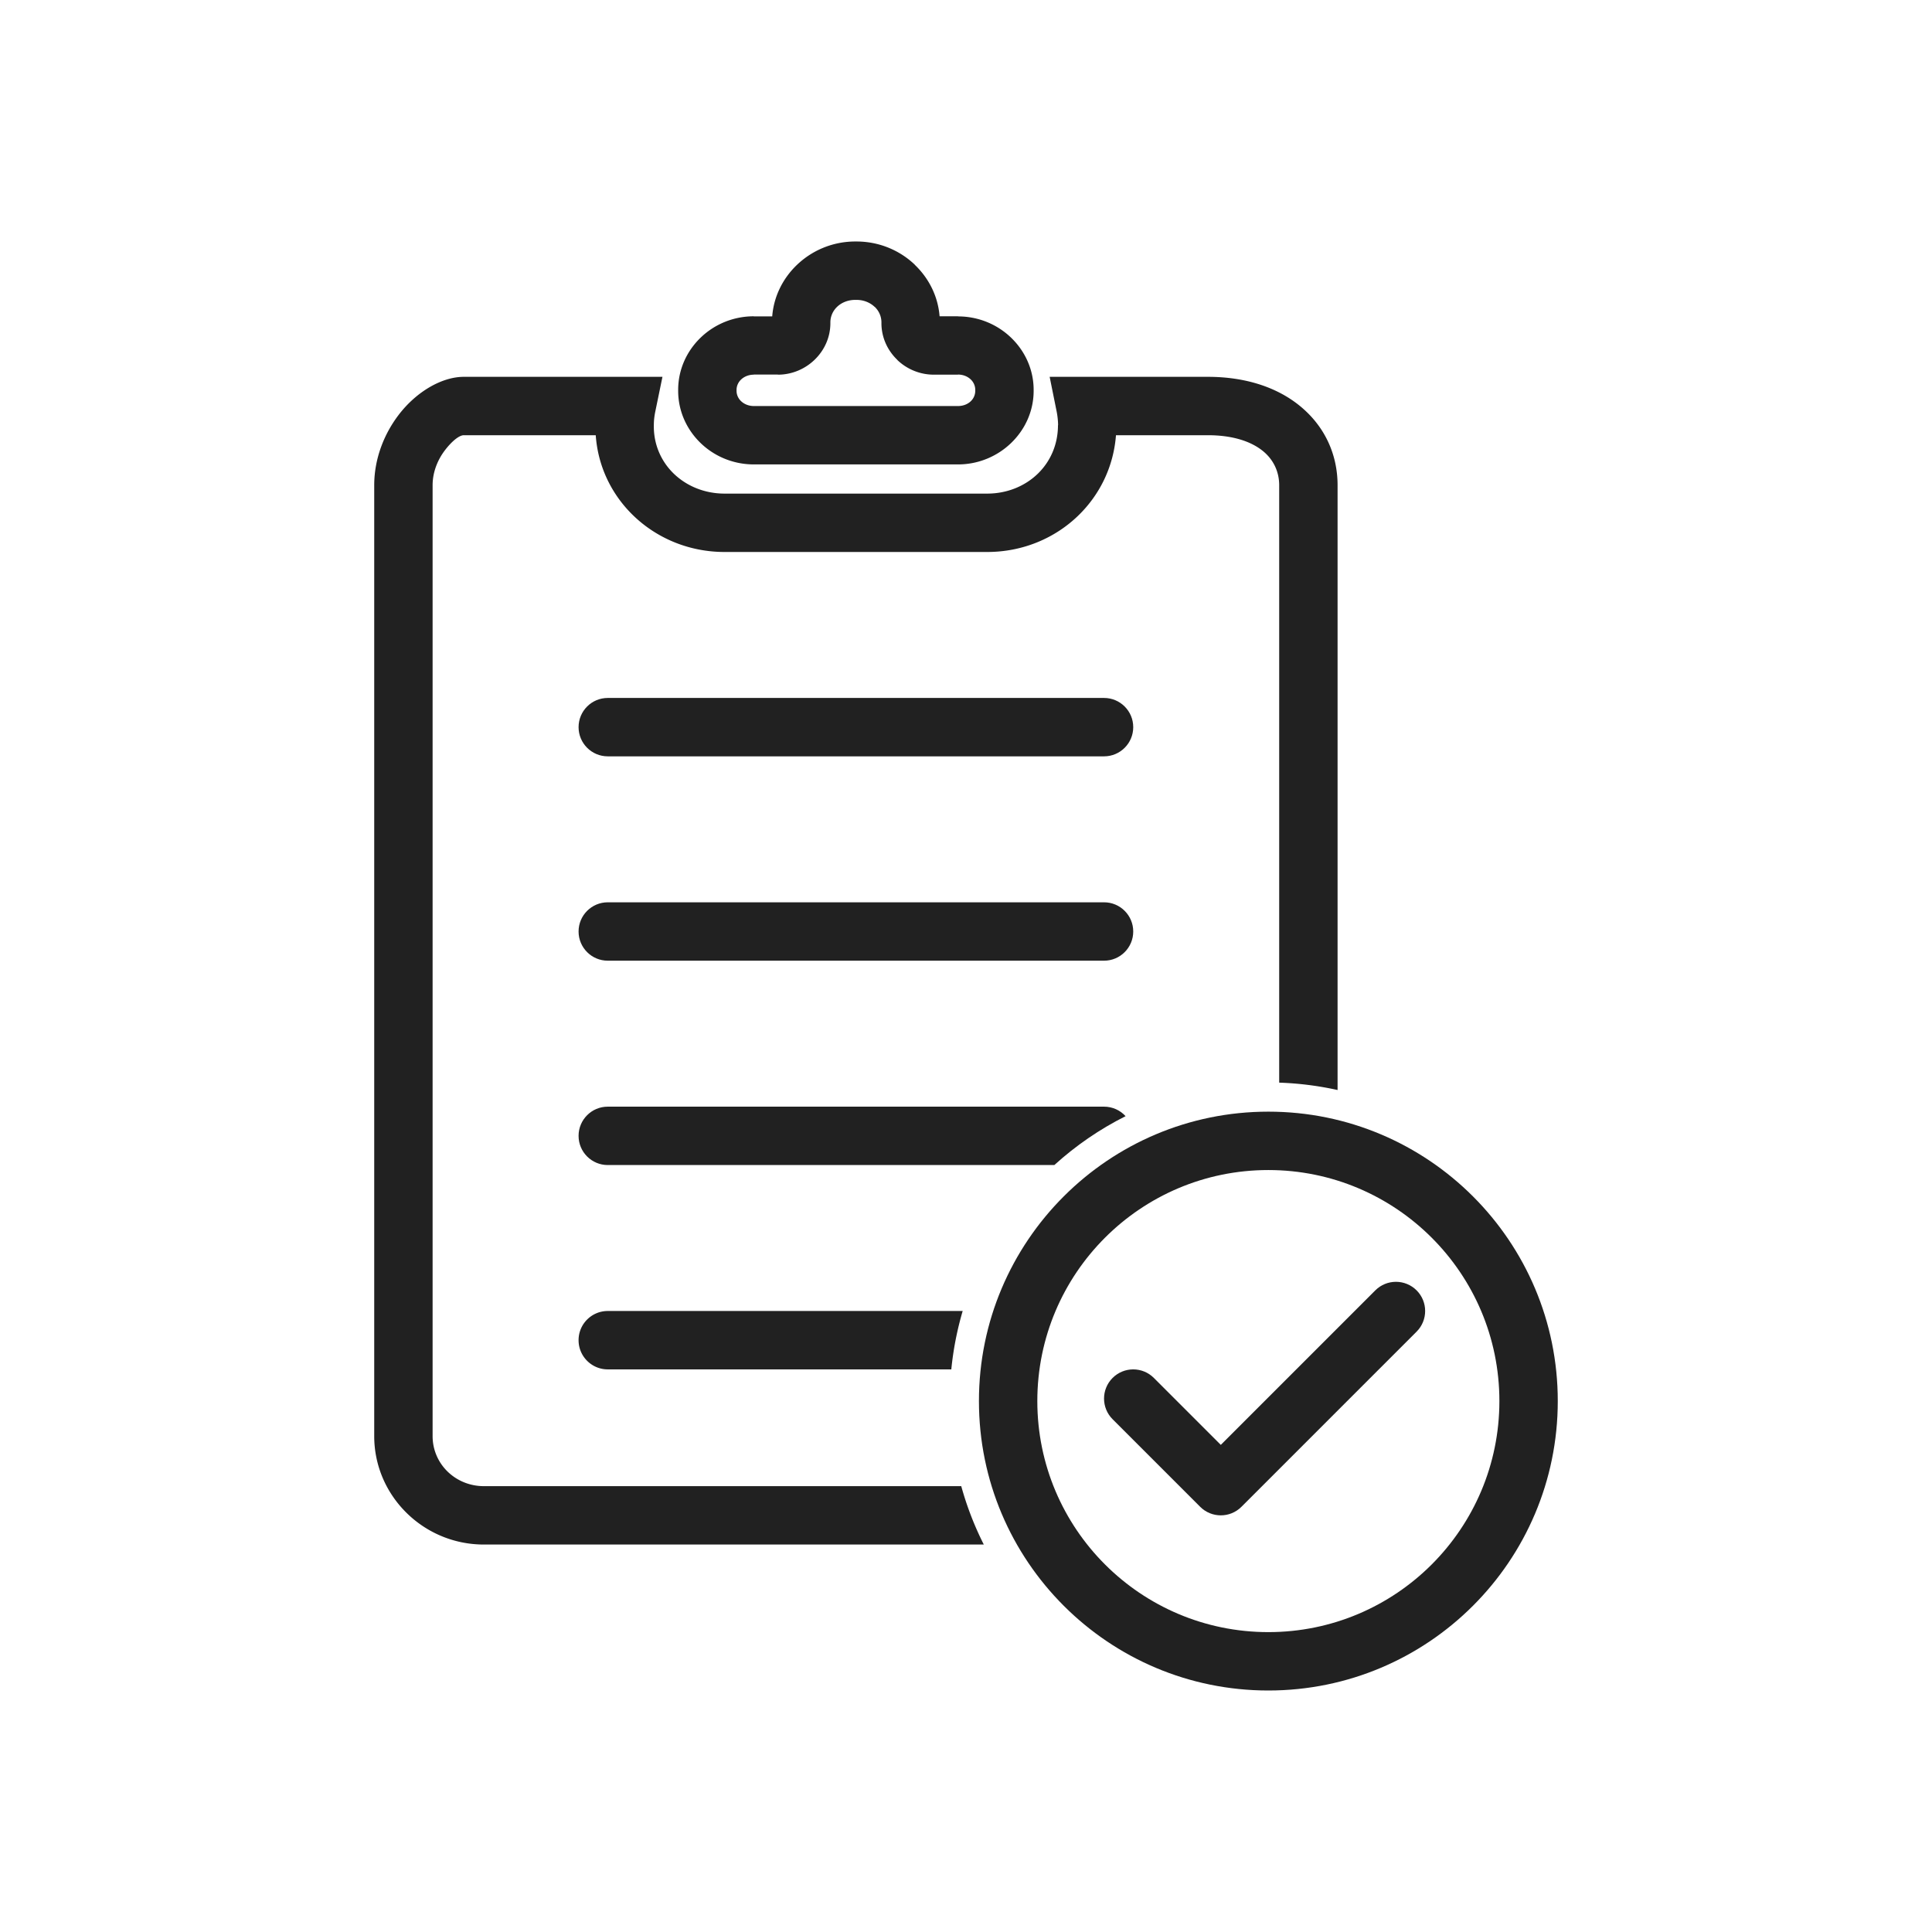 <svg xmlns="http://www.w3.org/2000/svg" xml:space="preserve" width="2048" height="2048" style="shape-rendering:geometricPrecision;text-rendering:geometricPrecision;image-rendering:optimizeQuality;fill-rule:evenodd;clip-rule:evenodd"><defs><style>.fil0{fill:none}.fil1{fill:#212121;fill-rule:nonzero}</style></defs><g id="Layer_x0020_1"><path class="fil0" d="M-.001-.001h2048v2048h-2048z"/><g id="_344238064"><path id="_344234896" class="fil0" d="M256 255.998h1536v1536H256z"/><path id="_344236192" class="fil1" d="M1042.86 1637.27H512.905c-31.917 0-60.892-12.82-81.93-33.546-21.18-20.864-34.284-49.645-34.284-81.39V514.393c0-28.715 10.82-54.805 25.842-74.53 18.874-24.788 46.005-40.407 69.061-40.407h210.633l-7.655 37.111c-.5 2.434-.9 5.026-1.182 7.779-.206 2.008-.314 4.56-.314 7.696 0 19.875 8.108 37.476 21.212 50.108 13.596 13.106 32.63 21.085 53.796 21.085h278.4c21.188 0 40.232-8.003 53.81-21.257 13.097-12.783 21.195-30.709 21.195-51.212h.121c0-2.134-.147-4.546-.421-7.18-.282-2.688-.638-5.06-1.056-7.14l-7.461-36.99H1280.348c40.272 0 72.722 11.24 95.986 29.572 27.182 21.418 41.551 51.748 41.551 85.364v641.076a338.536 338.536 0 0 0-61.89-7.823V514.394c0-14.5-6.177-27.564-17.86-36.77-12.803-10.09-32.207-16.275-57.787-16.275h-97.37c-2.565 33.494-17.232 62.99-39.65 84.873-24.856 24.26-59.153 38.907-96.843 38.907H768.084c-37.566 0-71.765-14.566-96.588-38.494-22.816-21.995-37.659-51.736-39.988-85.286H491.595c-4.703 0-12.518 6.18-19.984 15.987-7.573 9.943-13.027 22.945-13.027 37.058v1007.94c0 14.638 5.987 27.856 15.667 37.39 9.817 9.672 23.48 15.654 38.655 15.654h506.056a336.077 336.077 0 0 0 23.9 61.892z"/><path id="_344237488" class="fil1" d="M1015.53 397.168H990a55.977 55.977 0 0 1-38.735-15.5v-.122c-10.444-9.99-16.904-23.767-16.904-38.944v-.8c0-6.456-2.7-12.284-7.068-16.491l-.06.062c-4.834-4.621-11.643-7.483-19.28-7.483h-1.324c-7.719 0-14.52 2.815-19.275 7.363-4.402 4.21-7.126 10.062-7.126 16.55v.79c0 15.184-6.461 28.96-16.907 38.95-10.091 9.653-23.806 15.626-38.74 15.626v-.12l-25.52-.002v.12c-5.394 0-10.175 1.993-13.54 5.21-2.932 2.806-4.748 6.673-4.748 10.933v.956c0 4.26 1.816 8.126 4.749 10.93 3.364 3.22 8.145 5.21 13.539 5.21h216.469c5.476 0 10.247-1.945 13.532-5.086 2.93-2.804 4.746-6.711 4.746-11.054v-.956c0-4.342-1.816-8.25-4.746-11.055-3.363-3.216-8.141-5.207-13.532-5.207v.12zm-19.533-61.891h19.533v.12c21.794.002 41.633 8.554 56.082 22.375 14.882 14.237 24.088 33.877 24.088 55.538v.956c0 21.663-9.207 41.3-24.088 55.536-14.529 13.9-34.371 22.497-56.082 22.497H799.061c-21.795 0-41.636-8.553-56.09-22.376-14.881-14.235-24.09-33.913-24.09-55.657v-.956c0-21.744 9.209-41.424 24.09-55.657 14.454-13.824 34.295-22.376 56.09-22.376v.12l19.521.002c1.636-21.26 11.35-40.401 26.222-54.629a89.334 89.334 0 0 1 61.825-24.772h1.324c24.038 0 45.907 9.423 61.83 24.65v.122c14.845 14.2 24.55 33.296 26.214 54.507z"/><path id="_344237848" class="fil1" d="M1223.15 1460.67c-12.083-12.083-31.675-12.083-43.759 0-12.082 12.083-12.082 31.676 0 43.759l92.836 92.836-.002.002c12.084 12.084 31.68 12.084 43.763 0l.171-.176 185.498-185.498c12.083-12.083 12.083-31.676 0-43.759-12.083-12.082-31.676-12.082-43.758 0l-163.792 163.792-70.957-70.956z"/><path id="_344238568" class="fil1" d="M644.259 739.86c-17.09 0-30.946 13.855-30.946 30.946 0 17.09 13.857 30.946 30.946 30.946h526.068c17.09 0 30.946-13.855 30.946-30.946 0-17.09-13.855-30.946-30.946-30.946H644.259z"/><path id="_344237392" class="fil1" d="M644.259 956.479c-17.09 0-30.946 13.855-30.946 30.946 0 17.09 13.857 30.945 30.946 30.945h526.068c17.09 0 30.946-13.855 30.946-30.945s-13.855-30.946-30.946-30.946H644.259z"/><path id="_344238424" class="fil1" d="M644.259 1173.1c-17.09 0-30.946 13.855-30.946 30.946 0 17.09 13.857 30.946 30.946 30.946h473.387c22.92-20.801 48.339-38.173 75.533-51.812-5.66-6.193-13.802-10.08-22.852-10.08H644.259z"/><path id="_344237344" class="fil1" d="M644.259 1389.71c-17.09 0-30.946 13.857-30.946 30.946 0 17.09 13.857 30.946 30.946 30.946h364.166a337.206 337.206 0 0 1 12.057-61.892H644.259z"/><path id="_344239240" class="fil1" d="M1344.51 1240.29c-67.632 0-128.86 27.412-173.175 71.728-44.317 44.318-71.728 105.547-71.728 173.178 0 67.635 27.41 128.865 71.727 173.183 44.315 44.317 105.543 71.73 173.176 71.73 67.633 0 128.86-27.411 173.177-71.727 44.317-44.318 71.728-105.546 71.728-173.176 0-67.636-27.41-128.867-71.727-173.186-44.315-44.316-105.543-71.73-173.178-71.73zm-216.933 27.97c55.519-55.52 132.217-89.862 216.933-89.862 84.718 0 161.419 34.343 216.937 89.863 55.52 55.522 89.86 132.226 89.86 216.945 0 84.713-34.34 161.413-89.861 216.934-55.52 55.52-132.22 89.86-216.936 89.86-84.716 0-161.415-34.342-216.934-89.863-55.52-55.522-89.86-132.223-89.86-216.942 0-84.714 34.34-161.417 89.861-216.937z"/></g></g></svg>